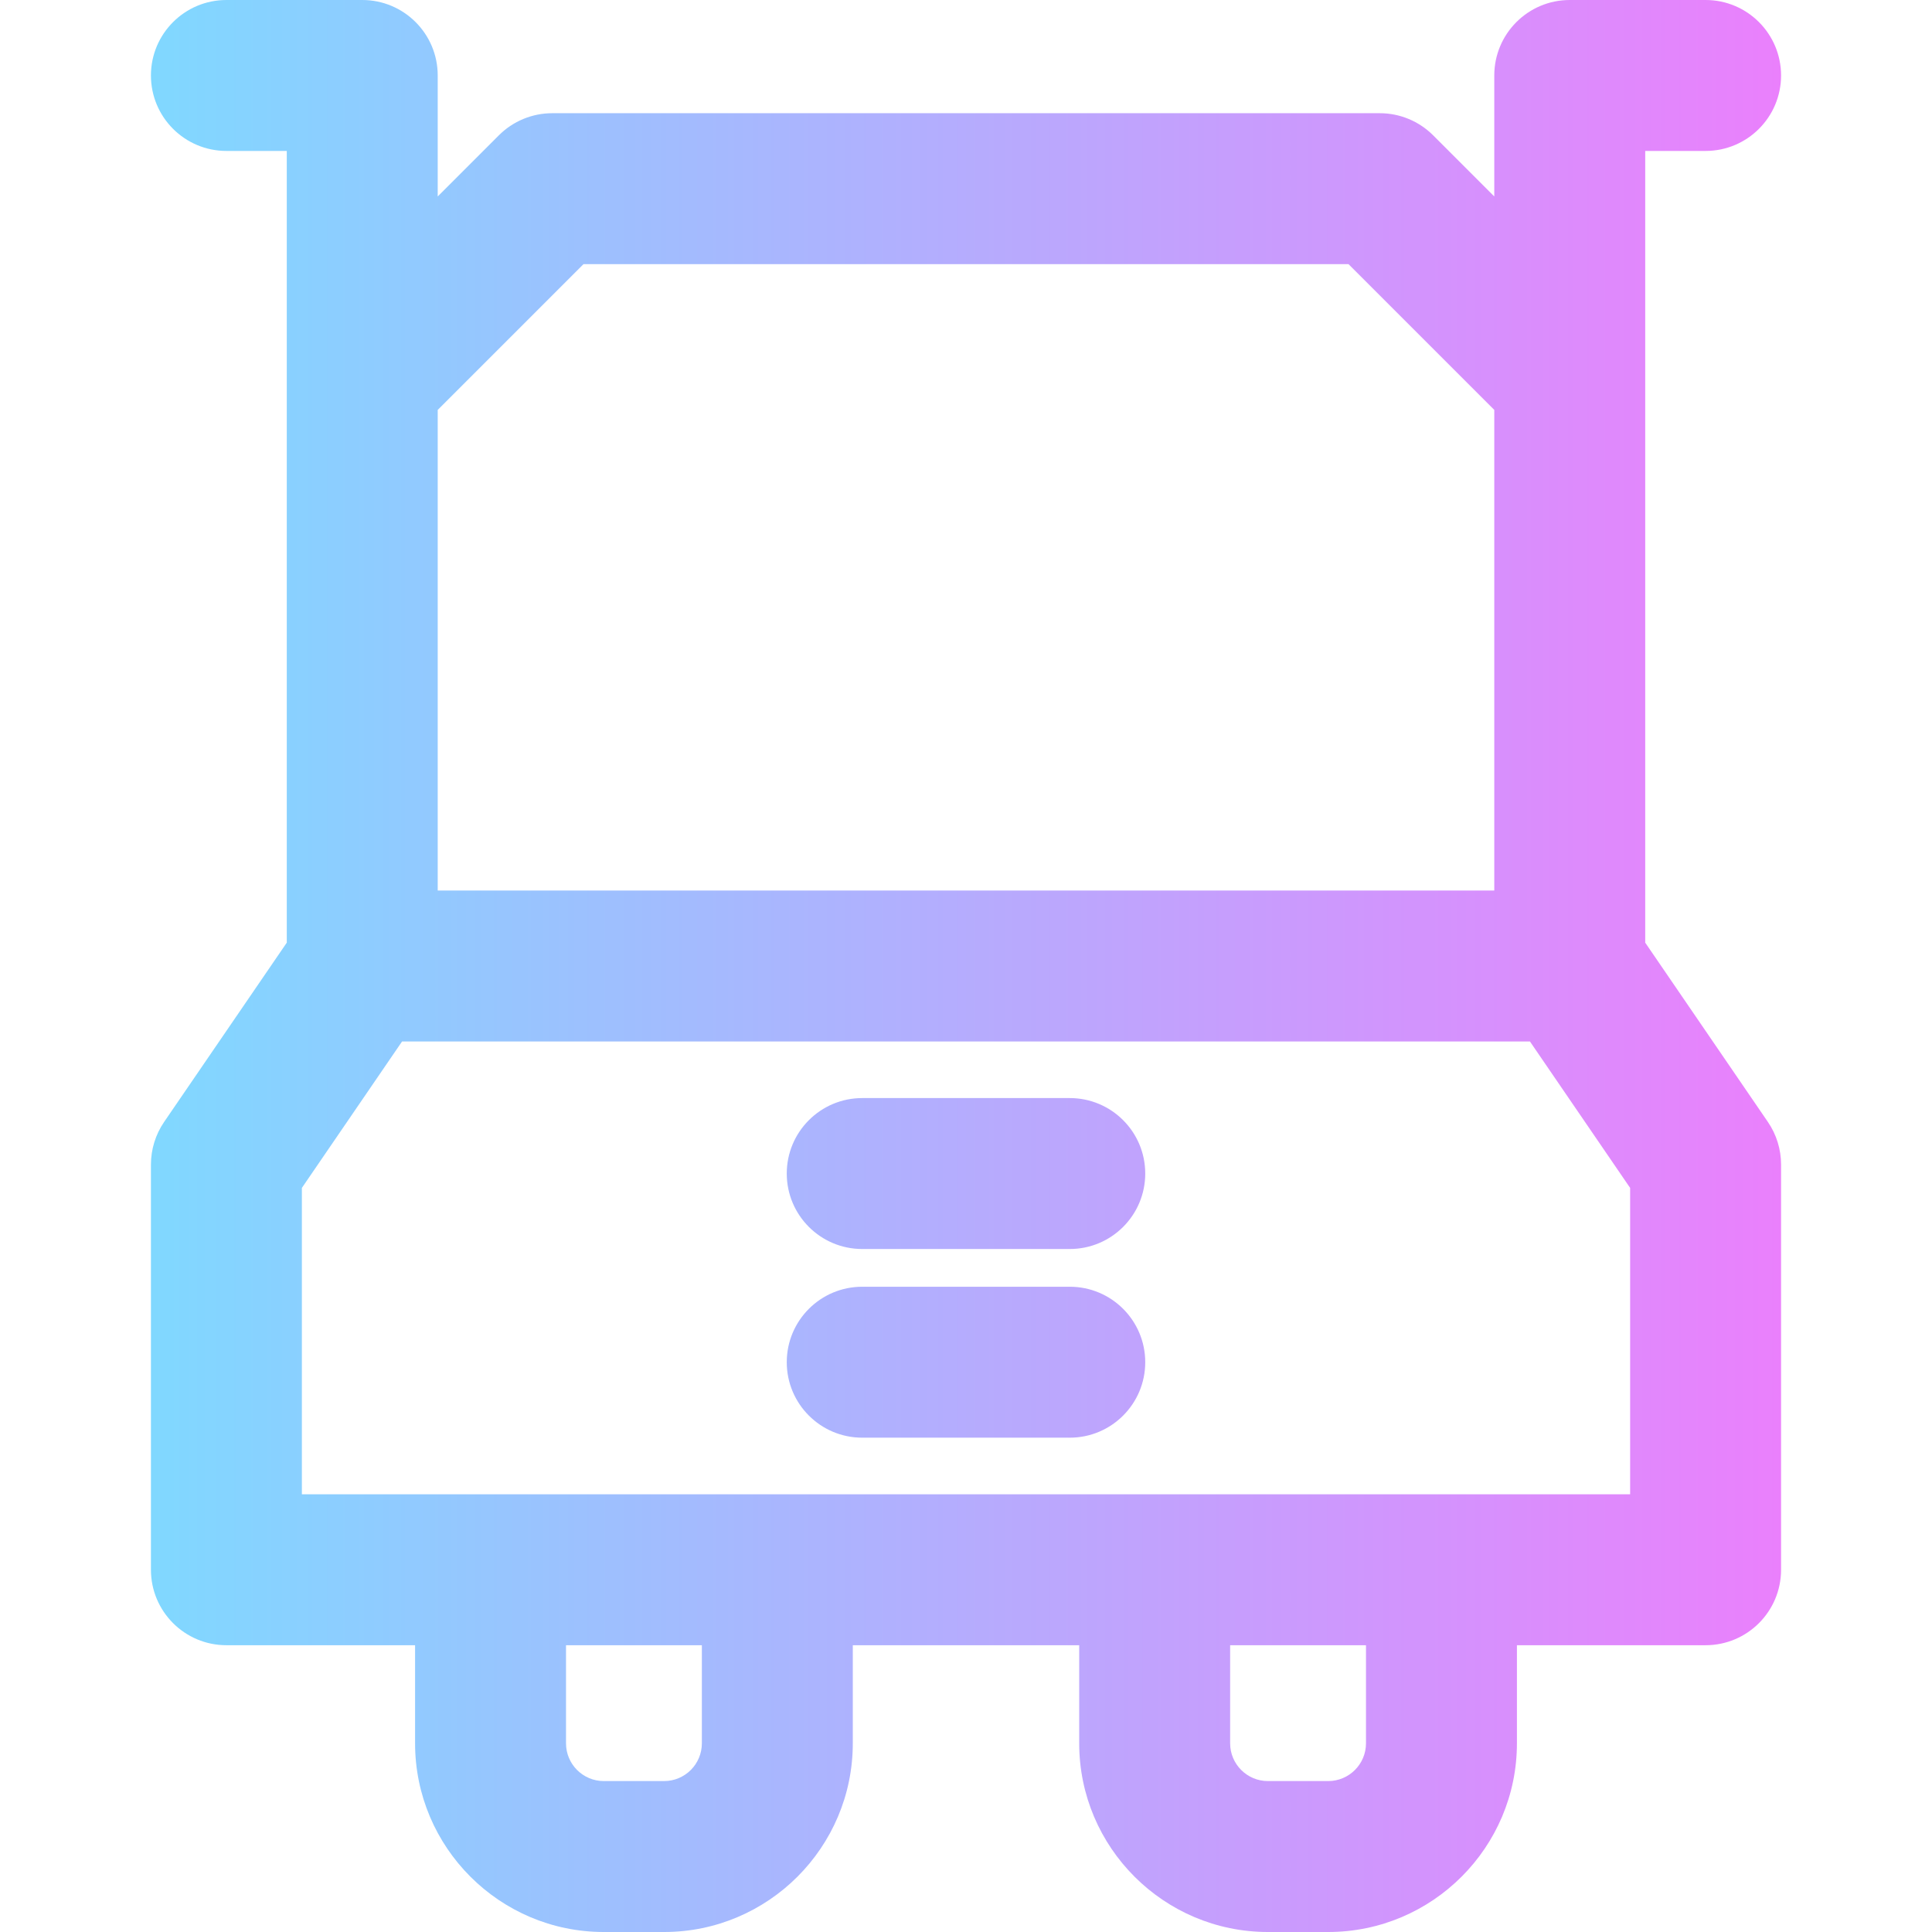 <?xml version="1.0" encoding="iso-8859-1"?>
<!-- Generator: Adobe Illustrator 19.0.0, SVG Export Plug-In . SVG Version: 6.00 Build 0)  -->
<svg version="1.1" id="Capa_1" xmlns="http://www.w3.org/2000/svg" xmlns:xlink="http://www.w3.org/1999/xlink" x="0px" y="0px"
	 viewBox="0 0 512 512" style="enable-background:new 0 0 512 512;" xml:space="preserve">
<linearGradient id="SVGID_1_" gradientUnits="userSpaceOnUse" x1="40" y1="258" x2="472" y2="258" gradientTransform="matrix(1 0 0 -1 0 514)">
	<stop  offset="0" style="stop-color:#80D8FF"/>
	<stop  offset="1" style="stop-color:#EA80FC"/>
</linearGradient>
<path style="fill:url(#SVGID_1_);" d="M436,249.813c0-9.713,0-199.357,0-209.813h16c11.046,0,20-8.954,20-20s-8.954-20-20-20h-36
	c-11.046,0-20,8.954-20,20v32.064l-16.207-16.207C376.042,32.107,370.955,30,365.65,30h-219.3c-5.305,0-10.392,2.107-14.143,5.857
	L116,52.064V20c0-11.046-8.954-20-20-20H60C48.954,0,40,8.954,40,20s8.954,20,20,20h16c0,10.457,0,200.1,0,209.813l-32.507,47.514
	C41.218,300.653,40,304.59,40,308.62V416c0,11.046,8.954,20,20,20h50v26c0,27.57,22.43,50,50,50h16c27.57,0,50-22.43,50-50v-26h60
	v26c0,27.57,22.43,50,50,50h16c27.57,0,50-22.43,50-50v-26h50c11.046,0,20-8.954,20-20V308.62c0-4.03-1.218-7.967-3.493-11.293
	L436,249.813z M154.634,70h202.732L396,108.634V236H116V108.634L154.634,70z M186,462c0,5.514-4.486,10-10,10h-16
	c-5.514,0-10-4.486-10-10v-26h36V462z M362,462c0,5.514-4.486,10-10,10h-16c-5.514,0-10-4.486-10-10v-26h36V462z M432,396
	c-101.966,0-249.632,0-352,0v-81.193L106.55,276h298.9L432,314.807V396z M303.5,361c0,11.046-8.954,20-20,20h-55
	c-11.046,0-20-8.954-20-20s8.954-20,20-20h55C294.546,341,303.5,349.954,303.5,361z M303.5,311c0,11.046-8.954,20-20,20h-55
	c-11.046,0-20-8.954-20-20s8.954-20,20-20h55C294.546,291,303.5,299.954,303.5,311z"/>
<g>
</g>
<g>
</g>
<g>
</g>
<g>
</g>
<g>
</g>
<g>
</g>
<g>
</g>
<g>
</g>
<g>
</g>
<g>
</g>
<g>
</g>
<g>
</g>
<g>
</g>
<g>
</g>
<g>
</g>
</svg>
